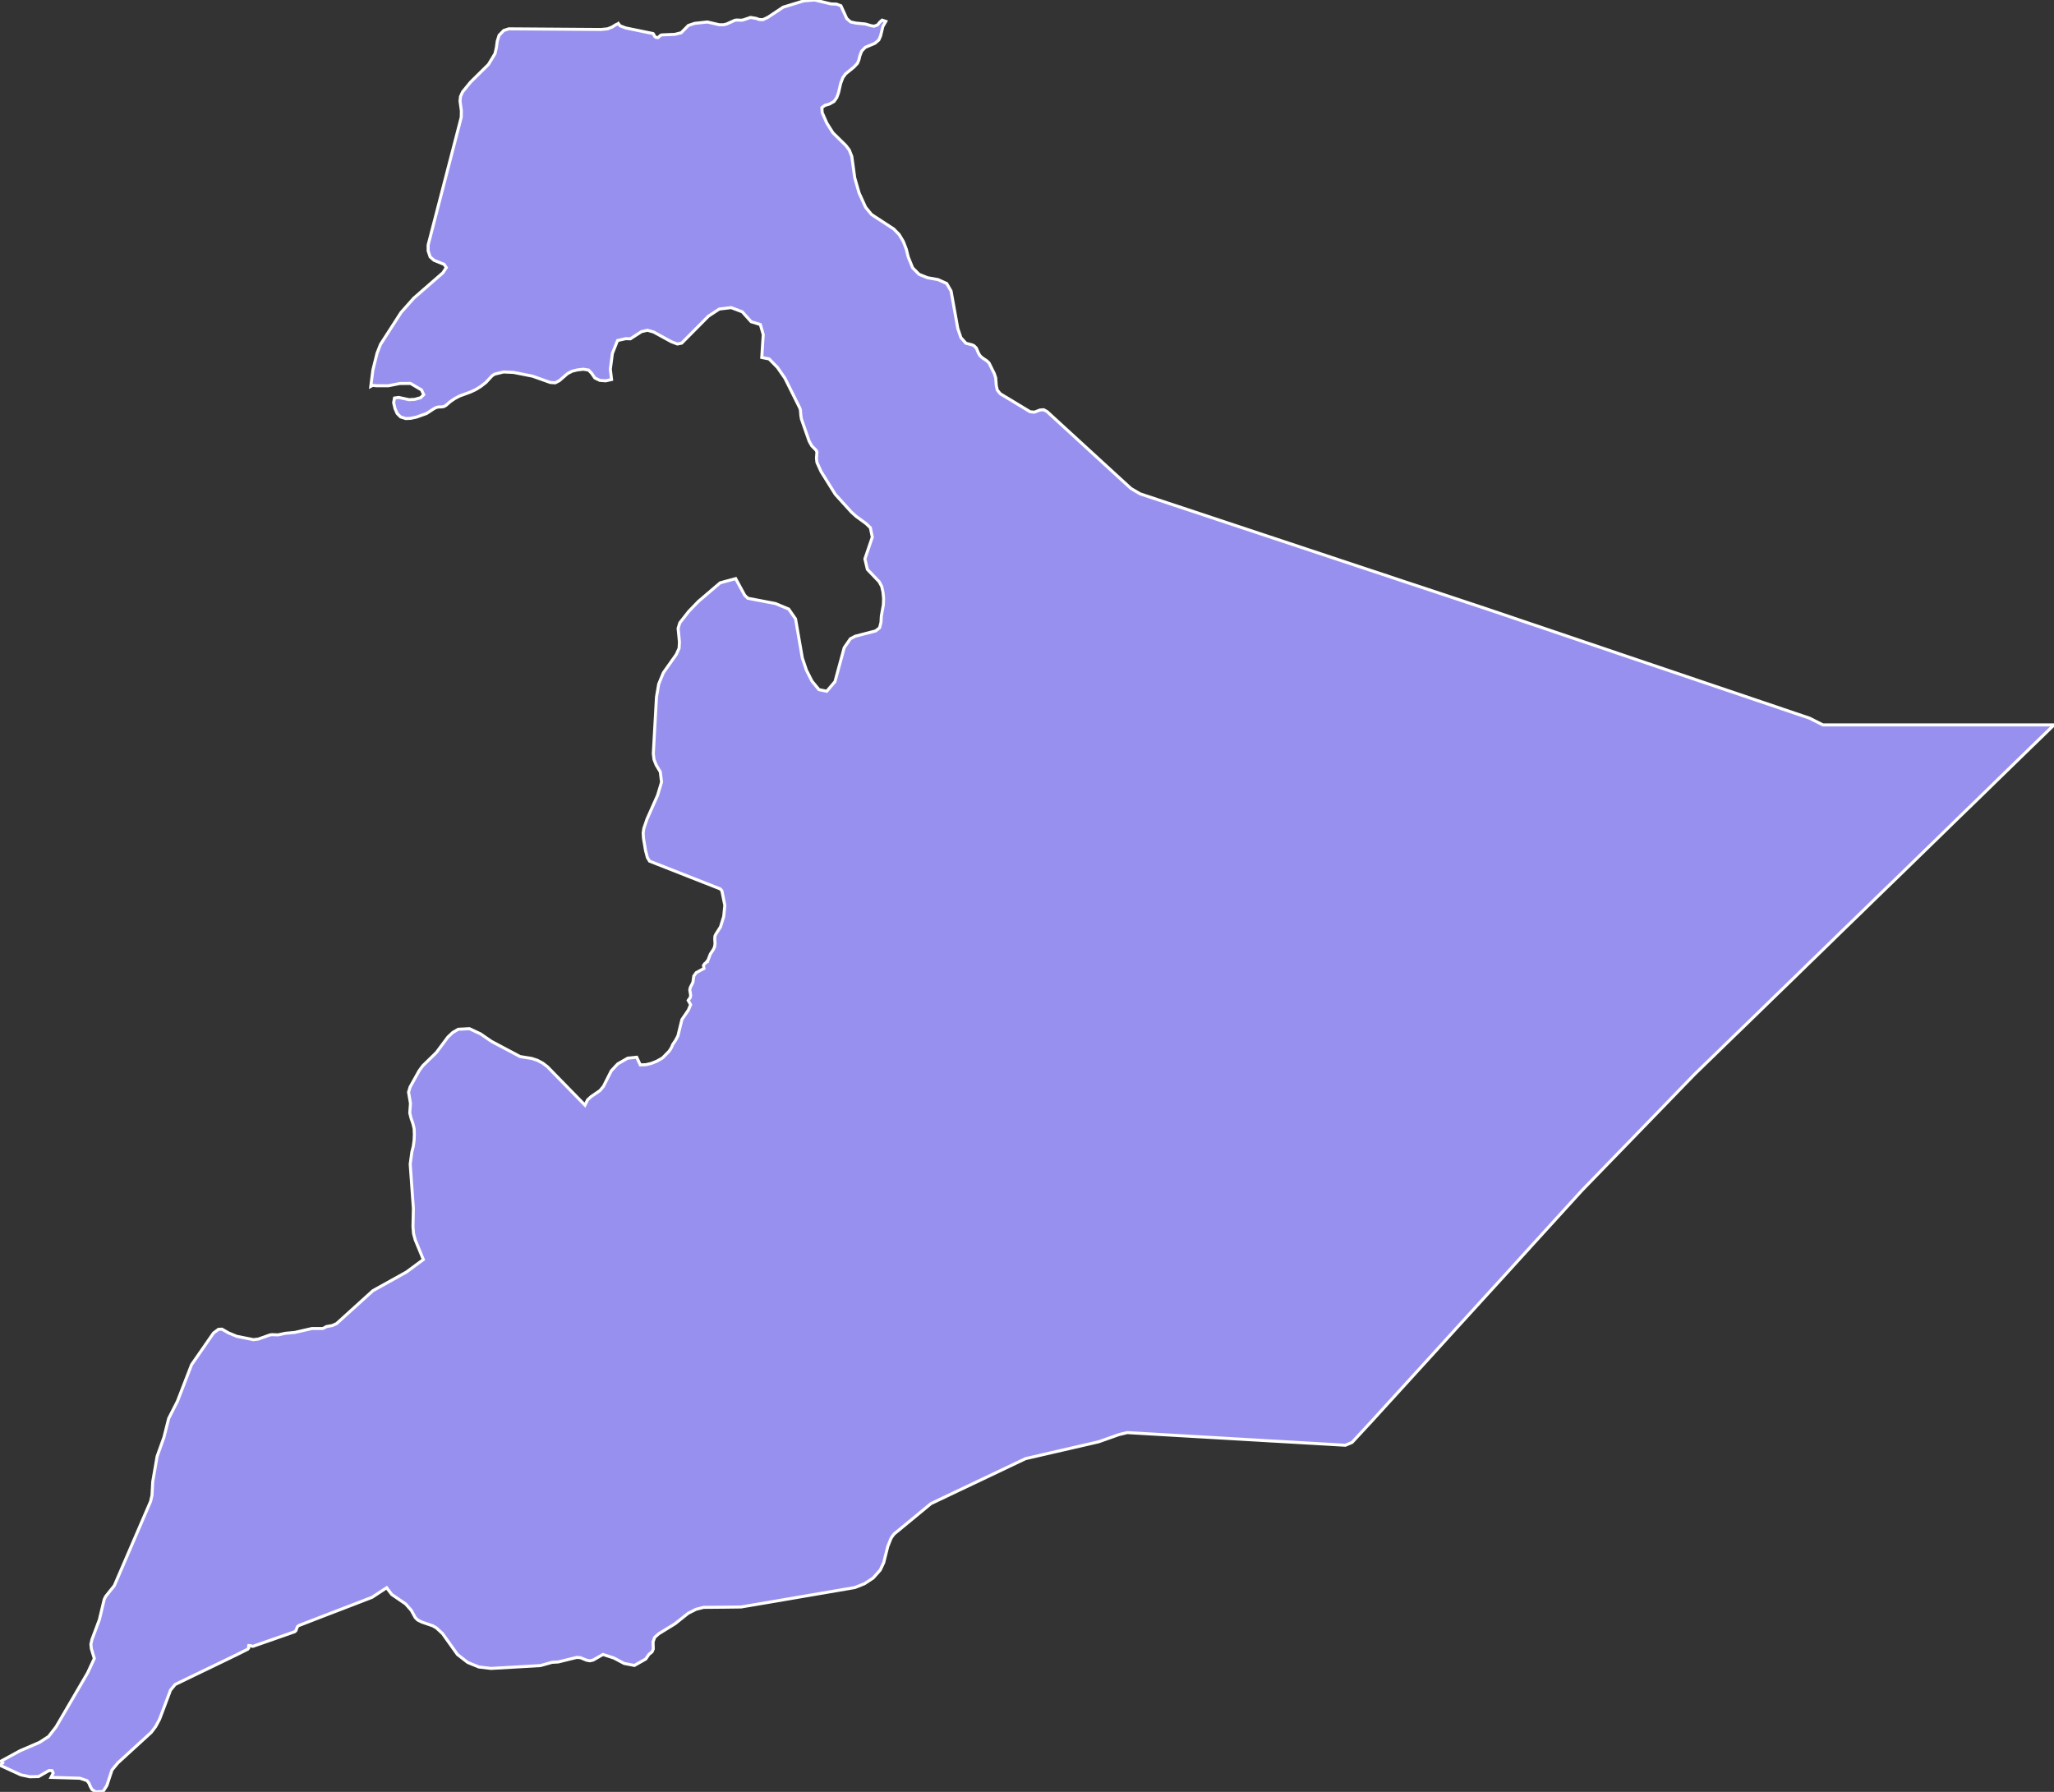 <svg xmlns="http://www.w3.org/2000/svg" viewBox="325.72 207.29 473.64 413.18" width="473.64" height="413.18">
            <rect x="325.72" y="207.29" width="473.64" height="413.18" fill="#333333" stroke="none"/>
            <path 
                d="M347.78,620.47L349.48,620.38L350.37,618.98L351.54,615.42L352.91,613.77L356.41,610.57L360.6,606.74L361.62,605.39L362.5,603.75L363.99,599.81L365.03,597.02L366.11,595.7L370.67,593.49L375.26,591.28L380.43,588.78L382.84,587.57L383.08,587.26L383.04,586.93L383.09,586.72L383.61,586.77L383.76,586.86L383.92,586.9L384.07,586.89L389.47,585.01L393.67,583.54L393.96,583.27L394.27,582.41L394.58,582.13L401.46,579.47L407.09,577.31L411.52,575.6L414.88,573.39L416.05,574.94L419.26,577.13L420.57,578.62L421.47,580.27L422.02,580.82L422.99,581.31L425.53,582.18L426.39,582.69L427.78,583.98L431.2,588.78L433.57,590.62L436.15,591.67L438.94,592L444.38,591.69L450.36,591.34L453.03,590.59L454.44,590.51L458.71,589.46L459.56,589.52L460.97,590.1L461.73,590.24L462.5,590.07L464.76,588.78L467.29,589.6L469.64,590.85L472.01,591.31L474.63,589.83L475.34,588.78L476.08,588.18L476.36,587.52L476.31,585.88L476.68,584.84L477.62,584.01L481.39,581.69L484.4,579.29L486.24,578.36L487.97,577.92L492.58,577.88L496.6,577.83L502.87,576.77L511.04,575.37L519.05,574L522.84,573.35L525.07,572.46L527.06,571.15L527.12,571.08L528.69,569.32L529.5,567.6L530.44,563.86L531.16,562.06L531.51,561.49L531.93,560.97L535.93,557.68L540.39,554L546.44,551.12L552.53,548.23L558.52,545.38L562.2,543.63L568.17,542.25L572.22,541.32L577.48,540.11L579.07,539.74L583.72,538.09L585.67,537.62L588.88,537.81L591.64,537.97L594.4,538.13L597.17,538.29L599.92,538.45L602.69,538.61L605.45,538.77L608.21,538.93L610.97,539.09L613.73,539.25L616.5,539.41L619.13,539.57L619.25,539.57L622.02,539.73L624.78,539.89L627.54,540.05L630.3,540.21L633.06,540.37L635.95,540.54L637.49,539.89L641.71,535.33L641.72,535.33L644.75,532L650.47,525.73L656.19,519.46L661.9,513.18L667.62,506.91L668.24,506.23L673.34,500.64L679.05,494.36L684.77,488.08L690.48,481.81L693.73,478.46L696.98,475.11L700.23,471.76L703.48,468.41L706.74,465.05L709.99,461.7L713.23,458.35L716.48,455L718.78,452.77L719.9,451.68L720.99,450.63L723.37,448.31L725.76,445.99L726.85,444.94L729.44,442.43L732.03,439.91L734.61,437.4L737.2,434.89L739.8,432.37L742.38,429.85L744.97,427.34L747.56,424.82L750.14,422.3L752.74,419.78L755.33,417.27L757.91,414.75L760.51,412.23L763.1,409.72L765.69,407.2L768.28,404.68L770.87,402.16L773.46,399.64L775.55,397.6L776.04,397.12L778.63,394.6L781.23,392.08L783.82,389.56L786.4,387.04L788.99,384.52L791.58,382L794.17,379.48L796.77,376.96L799.36,374.44L791.76,374.44L782.03,374.44L775.08,374.44L766.69,374.44L758.4,374.44L750.81,374.44L746.07,374.44L742.95,372.87L739.58,371.74L735.12,370.22L730.64,368.71L726.17,367.19L721.69,365.68L717.22,364.17L712.75,362.65L708.27,361.14L703.8,359.63L699.33,358.12L694.86,356.6L690.39,355.09L685.91,353.57L681.45,352.06L676.97,350.55L672.5,349.03L668.02,347.52L668.02,347.52L663.32,345.96L658.63,344.4L653.93,342.84L649.23,341.29L644.53,339.72L639.84,338.17L635.14,336.61L630.45,335.05L625.75,333.49L621.06,331.93L616.35,330.37L611.66,328.81L606.96,327.25L602.27,325.69L597.57,324.13L592.87,322.57L588.6,321.15L586.51,319.92L582.79,316.52L576.01,310.3L571.26,305.95L567.16,302.19L566.4,301.77L565.54,301.83L564.24,302.33L563.25,302.23L559.15,299.75L556.37,298.08L555.69,297.23L555.46,296.22L555.32,294.41L555,293.44L553.79,290.99L553.3,290.51L552.23,289.79L551.72,289.32L551.36,288.74L550.86,287.56L550.34,287.03L549.9,286.81L548.46,286.44L547.3,285.15L546.58,283.02L545.03,274.4L544.02,272.66L542.02,271.76L539.6,271.33L537.65,270.54L536.17,269.05L535.15,266.54L534.71,264.76L534.03,262.99L533.08,261.39L531.81,260.09L526.7,256.76L525.32,255.08L523.82,251.78L522.82,248.3L522.14,243.36L521.56,241.88L520.74,240.81L517.8,237.93L516.38,235.68L515.31,233.25L515.24,232.1L515.94,231.59L517,231.27L518.04,230.68L518.67,229.78L519.07,228.71L519.58,226.5L520.08,225.19L520.71,224.32L522.62,222.77L523.45,221.88L523.79,221.05L524,220.15L524.42,219.07L525.24,218.21L527.47,217.27L528.37,216.51L528.77,215.59L529.31,213.38L529.98,212.22L529.14,211.93L528.61,212.39L528.08,213.04L527.29,213.33L526.59,213.22L525.27,212.83L523.07,212.61L521.88,212.35L520.98,211.58L519.63,208.62L518.61,208.24L517.34,208.19L513.56,207.29L513.16,207.32L511.11,207.48L506.32,208.94L502.78,211.29L501.63,211.83L500.83,211.79L500,211.51L498.79,211.31L497.05,211.9L496.6,211.95L495.64,211.91L495.19,211.96L493.29,212.82L492.56,213L491.56,212.99L488.82,212.36L485.88,212.68L484.45,213.16L482.8,214.84L481.33,215.21L478.31,215.34L477.95,215.49L477.71,215.76L477.43,215.96L476.96,215.89L476.64,215.63L476.51,215.3L476.32,215.03L470.03,213.74L468.7,213.24L468.31,212.72L468.3,212.73L467.74,212.98L466.84,213.54L465.83,213.94L464.3,214.09L443.04,213.94L441.88,214.32L440.81,215.42L440.38,216.8L440.18,218.28L439.86,219.67L438.35,222.16L434.23,226.22L432.39,228.47L431.91,229.55L431.8,230.58L432.11,232.83L432.08,234.33L424.44,263.8L424.45,265.15L424.91,266.52L425.79,267.3L428.14,268.25L428.63,268.99L427.85,270.19L421.12,276.05L418.2,279.34L413.46,286.7L412.67,288.72L411.7,292.63L411.22,296.38L411.51,296.23L411.72,296.16L411.96,296.16L412.31,296.23L415.28,296.24L417.9,295.72L420.38,295.7L422.92,297.2L423.42,298.3L422.7,299L421.37,299.37L420.04,299.45L417.65,298.93L416.69,299.07L416.49,300.15L416.81,301.51L417.3,302.63L418.09,303.42L419.29,303.8L420.41,303.75L421.73,303.47L424.07,302.64L425.75,301.54L426.31,301.25L426.88,301.13L427.48,301.12L428.06,301.04L428.56,300.76L429.53,299.91L430.57,299.2L431.68,298.61L434.24,297.67L435.47,297.09L436.62,296.37L437.77,295.47L439.19,293.94L439.77,293.56L441.85,293.06L444.13,293.16L448.53,294.03L452.6,295.48L453.75,295.56L454.71,295.06L456.58,293.44L457.65,292.88L458.88,292.58L460.25,292.43L461.44,292.62L462.14,293.36L462.88,294.44L464.04,295L465.39,295.1L466.74,294.8L466.46,292.42L466.93,288.79L468.12,285.81L470.01,285.38L471.08,285.41L473.64,283.76L475,283.44L476.43,283.84L480.52,286.08L481.92,286.61L482.91,286.41L489.08,280.19L491.58,278.55L494.31,278.22L496.88,279.19L498.93,281.47L501.05,282.12L501.72,284.43L501.38,289.72L503.07,290.05L505,292.02L506.72,294.5L510.16,301.4L510.3,301.86L510.39,303.09L510.53,303.93L512.31,309.03L512.91,310.1L513.89,311.08L514.1,311.51L513.99,312.95L514.1,313.91L515.07,316.05L518.34,321.28L522.04,325.36L523.11,326.33L525.45,328.04L526.42,328.98L526.87,331.14L525.16,336.16L525.73,338.58L528.44,341.41L529.03,342.49L529.33,343.81L529.47,345.27L529.42,346.74L528.95,349.36L528.87,350.8L528.55,352.05L527.64,352.77L522.93,353.99L521.81,354.58L520.39,356.63L518.26,364.46L516.37,366.68L514.57,366.31L512.96,364.36L511.68,361.83L510.73,359.01L509.17,350L507.59,347.73L504.55,346.46L498.17,345.24L497.45,344.56L495.36,340.71L491.79,341.68L486.76,345.97L484.55,348.26L482.48,350.9L482.09,352.19L482.4,355.33L482.32,356.75L481.67,358.2L478.69,362.41L477.61,365.03L477.1,368.03L476.37,381.05L476.53,382.41L477.03,383.69L477.98,385.27L478.27,387.62L477.37,390.64L474.93,396.12L474.18,398.32L474.03,399.35L474.1,400.56L474.58,403.42L475,405.02L475.5,405.85L491.81,412.26L492.18,412.68L492.86,416.04L492.61,418.59L491.86,421.02L490.8,422.68L490.59,423.11L490.54,423.72L490.6,424.9L490.5,425.6L490.24,426.19L489.51,427.3L488.87,428.98L488.75,428.95L488.56,429.23L488.2,429.51L487.93,429.92L488.05,430.6L486.27,431.56L485.71,432.34L485.51,433.73L485.39,434.03L484.9,434.98L484.78,435.56L484.98,436.75L484.9,437.29L484.42,437.96L484.97,438.96L484.45,440.2L482.96,442.39L482.05,446.13L481.51,447.15L480.81,448.2L480.65,448.63L480.39,449.12L480,449.69L478.62,451.11L478.24,451.39L477.11,452.01L475.89,452.5L474.64,452.79L473.36,452.83L472.54,451.07L470.46,451.29L468.16,452.61L466.68,454.2L464.87,457.79L464.05,458.77L462.04,460.14L461.21,460.9L460.61,462.12L451.94,453.25L450.86,452.43L449.64,451.78L448.34,451.35L445.66,450.92L439.04,447.41L436.52,445.68L433.97,444.49L431.39,444.62L430.1,445.38L428.98,446.44L426.34,449.99L423.23,453.02L422.38,454.17L420.29,457.93L419.93,459.12L420.37,461.7L420.21,463.92L420.51,465.15L420.94,466.38L421.21,467.5L421.27,468.87L421.21,470.25L421.02,471.62L420.69,472.95L420.31,475.71L421.04,485.91L420.95,490.17L421.08,491.72L421.46,493.16L423.34,497.72L419.46,500.59L411.71,504.9L403.32,512.5L402.36,512.93L400.97,513.18L400.59,513.42L400.13,513.62L397.65,513.62L393.69,514.53L391.48,514.73L389.83,515.09L388.46,515.04L388.01,515.09L385.31,516.05L384.17,516.19L380.33,515.43L378.42,514.64L376.91,513.77L376.1,513.81L374.96,514.66L369.89,521.97L366.63,530.41L364.62,534.35L363.52,538.72L361.95,543.1L360.94,548.94L360.77,552.08L360.44,553.5L352.08,572.91L350.1,575.38L349.75,576.08L348.63,580.78L346.93,585.31L346.68,586.42L346.79,587.48L347.47,589.7L345.93,593.02L338.64,605.49L336.92,607.7L334.84,609.05L330.32,611L325.97,613.37L326.34,613.78L325.72,614.33L330.52,616.54L332.59,616.98L334.62,616.93L336.69,615.74L337.03,615.54L337.73,615.58L337.98,616.14L337.49,617.12L344.14,617.32L345.78,617.87L346.24,618.47L346.53,619.19L346.93,619.91L347.78,620.47z" 
                fill="rgb(151, 144, 238)" 
                stroke="white" 
                stroke-width=".7px"
                title="Somali" 
                id="ET-SO" 
            />
        </svg>
